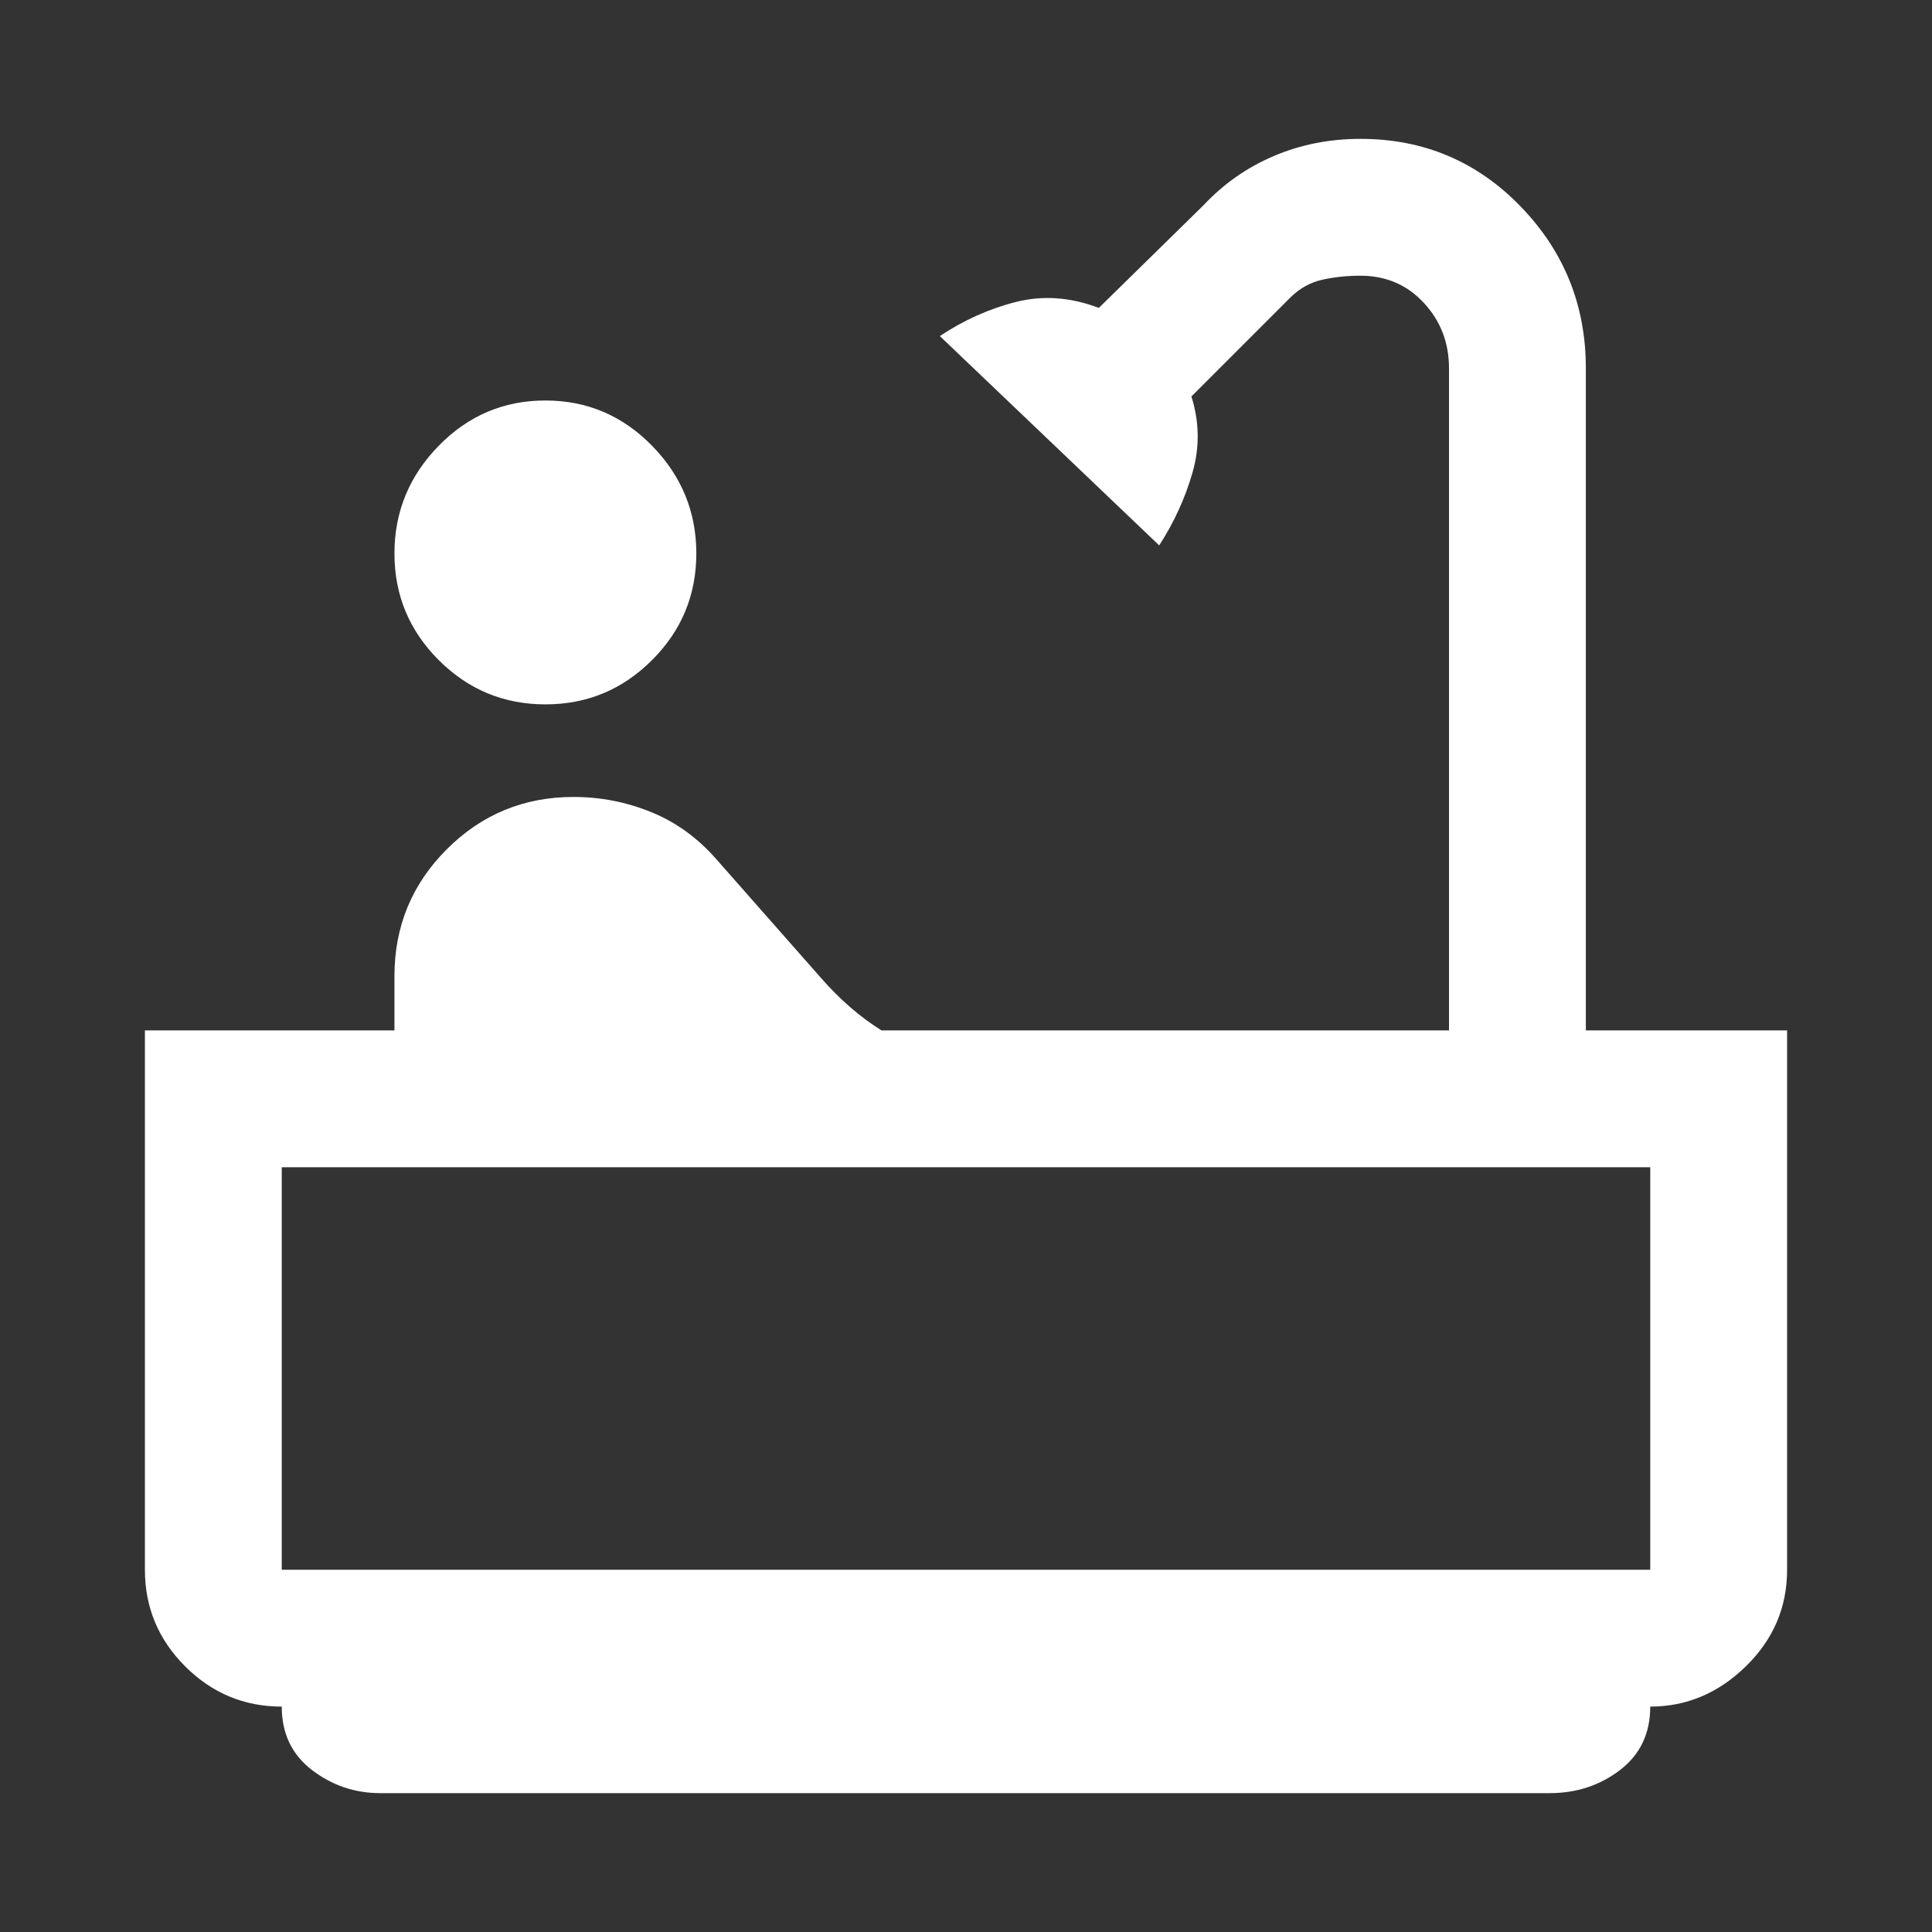 <svg xmlns="http://www.w3.org/2000/svg" height="48" width="48"><rect width="100%" height="100%" fill="#333333" stroke="none"/><path fill="#FFFFFF" d="M13.55 17.5Q12 17.5 10.9 16.4Q9.8 15.3 9.8 13.75Q9.8 12.2 10.9 11.075Q12 9.95 13.55 9.95Q15.1 9.95 16.2 11.075Q17.3 12.2 17.3 13.75Q17.3 15.3 16.2 16.4Q15.1 17.5 13.55 17.5ZM9.45 44.55Q8.5 44.55 7.75 43.975Q7 43.4 7 42.4Q5.6 42.4 4.6 41.4Q3.6 40.4 3.6 39V25.6H9.8V24.25Q9.8 22.4 11.1 21.1Q12.4 19.8 14.25 19.8Q15.25 19.8 16.175 20.175Q17.1 20.55 17.8 21.35L20.4 24.3Q20.75 24.7 21.125 25.025Q21.5 25.35 21.9 25.6H36V9.15Q36 8.2 35.375 7.525Q34.75 6.85 33.8 6.85Q33.3 6.85 32.85 6.95Q32.4 7.05 32.05 7.4L29.6 9.85Q29.9 10.8 29.625 11.75Q29.35 12.7 28.8 13.55L23.35 8.35Q24.25 7.75 25.25 7.5Q26.25 7.25 27.3 7.65L29.9 5.1Q30.65 4.3 31.65 3.875Q32.65 3.45 33.8 3.45Q36.15 3.45 37.775 5.125Q39.4 6.8 39.4 9.15V25.6H44.4V39Q44.4 40.4 43.375 41.4Q42.35 42.4 41 42.4Q41 43.4 40.25 43.975Q39.5 44.55 38.5 44.55ZM7 39H41Q41 39 41 39Q41 39 41 39V29H7V39Q7 39 7 39Q7 39 7 39ZM41 39Q41 39 41 39Q41 39 41 39H7Q7 39 7 39Q7 39 7 39Z"/></svg>